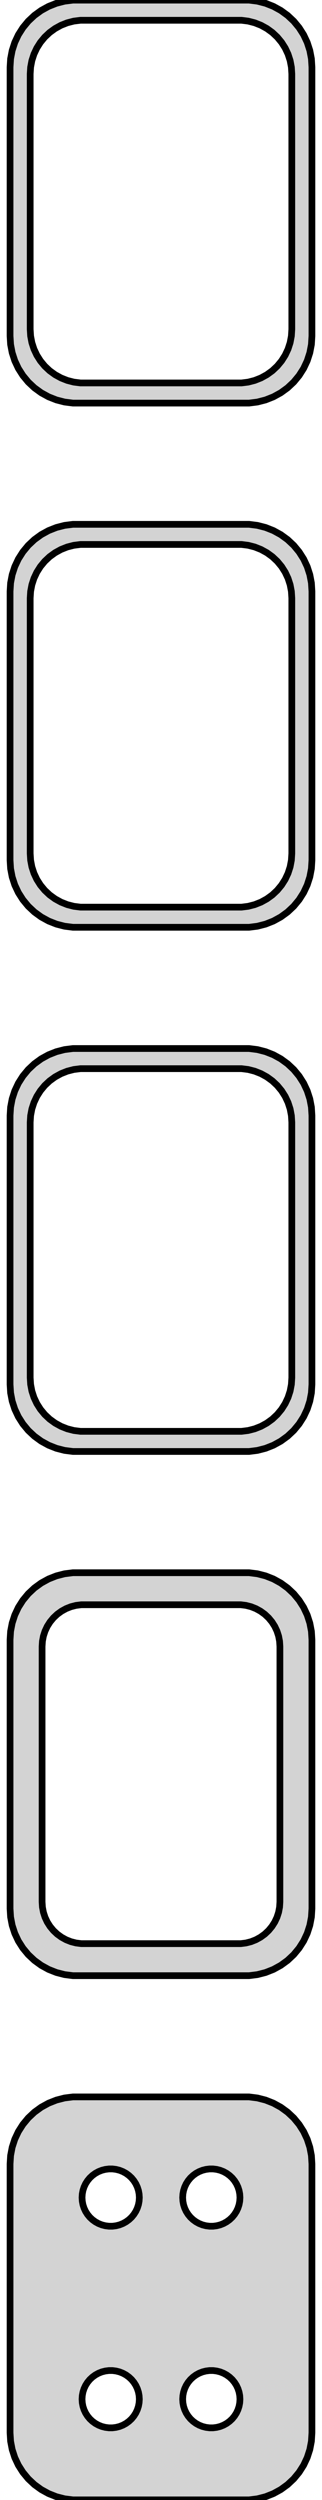 <?xml version="1.0" standalone="no"?>
<!DOCTYPE svg PUBLIC "-//W3C//DTD SVG 1.1//EN" "http://www.w3.org/Graphics/SVG/1.1/DTD/svg11.dtd">
<svg width="24mm" height="186mm" viewBox="-12 -366 24 186" xmlns="http://www.w3.org/2000/svg" version="1.1">
<title>OpenSCAD Model</title>
<path d="
M 7.187,-336.089 L 7.795,-336.245 L 8.379,-336.476 L 8.929,-336.778 L 9.437,-337.147 L 9.895,-337.577
 L 10.295,-338.061 L 10.632,-338.591 L 10.899,-339.159 L 11.093,-339.757 L 11.211,-340.373 L 11.25,-341
 L 11.25,-361 L 11.211,-361.627 L 11.093,-362.243 L 10.899,-362.841 L 10.632,-363.409 L 10.295,-363.939
 L 9.895,-364.423 L 9.437,-364.853 L 8.929,-365.222 L 8.379,-365.524 L 7.795,-365.755 L 7.187,-365.911
 L 6.564,-365.99 L -6.564,-365.99 L -7.187,-365.911 L -7.795,-365.755 L -8.379,-365.524 L -8.929,-365.222
 L -9.437,-364.853 L -9.895,-364.423 L -10.295,-363.939 L -10.632,-363.409 L -10.899,-362.841 L -11.093,-362.243
 L -11.211,-361.627 L -11.25,-361 L -11.25,-341 L -11.211,-340.373 L -11.093,-339.757 L -10.899,-339.159
 L -10.632,-338.591 L -10.295,-338.061 L -9.895,-337.577 L -9.437,-337.147 L -8.929,-336.778 L -8.379,-336.476
 L -7.795,-336.245 L -7.187,-336.089 L -6.564,-336.01 L 6.564,-336.01 z
M -6.001,-337.508 L -6.5,-337.571 L -6.986,-337.696 L -7.453,-337.881 L -7.893,-338.123 L -8.3,-338.418
 L -8.666,-338.762 L -8.986,-339.149 L -9.255,-339.573 L -9.469,-340.028 L -9.624,-340.505 L -9.718,-340.999
 L -9.75,-341.5 L -9.75,-360.5 L -9.718,-361.001 L -9.624,-361.495 L -9.469,-361.972 L -9.255,-362.427
 L -8.986,-362.851 L -8.666,-363.238 L -8.3,-363.582 L -7.893,-363.877 L -7.453,-364.119 L -6.986,-364.304
 L -6.5,-364.429 L -6.001,-364.492 L 6.001,-364.492 L 6.5,-364.429 L 6.986,-364.304 L 7.453,-364.119
 L 7.893,-363.877 L 8.3,-363.582 L 8.666,-363.238 L 8.986,-362.851 L 9.255,-362.427 L 9.469,-361.972
 L 9.624,-361.495 L 9.718,-361.001 L 9.75,-360.5 L 9.75,-341.5 L 9.718,-340.999 L 9.624,-340.505
 L 9.469,-340.028 L 9.255,-339.573 L 8.986,-339.149 L 8.666,-338.762 L 8.3,-338.418 L 7.893,-338.123
 L 7.453,-337.881 L 6.986,-337.696 L 6.5,-337.571 L 6.001,-337.508 z
M 7.187,-297.089 L 7.795,-297.245 L 8.379,-297.476 L 8.929,-297.778 L 9.437,-298.147 L 9.895,-298.577
 L 10.295,-299.061 L 10.632,-299.591 L 10.899,-300.159 L 11.093,-300.757 L 11.211,-301.373 L 11.25,-302
 L 11.25,-322 L 11.211,-322.627 L 11.093,-323.243 L 10.899,-323.841 L 10.632,-324.409 L 10.295,-324.939
 L 9.895,-325.423 L 9.437,-325.853 L 8.929,-326.222 L 8.379,-326.524 L 7.795,-326.755 L 7.187,-326.911
 L 6.564,-326.99 L -6.564,-326.99 L -7.187,-326.911 L -7.795,-326.755 L -8.379,-326.524 L -8.929,-326.222
 L -9.437,-325.853 L -9.895,-325.423 L -10.295,-324.939 L -10.632,-324.409 L -10.899,-323.841 L -11.093,-323.243
 L -11.211,-322.627 L -11.25,-322 L -11.25,-302 L -11.211,-301.373 L -11.093,-300.757 L -10.899,-300.159
 L -10.632,-299.591 L -10.295,-299.061 L -9.895,-298.577 L -9.437,-298.147 L -8.929,-297.778 L -8.379,-297.476
 L -7.795,-297.245 L -7.187,-297.089 L -6.564,-297.01 L 6.564,-297.01 z
M -6.001,-298.508 L -6.5,-298.571 L -6.986,-298.696 L -7.453,-298.881 L -7.893,-299.123 L -8.3,-299.418
 L -8.666,-299.762 L -8.986,-300.149 L -9.255,-300.573 L -9.469,-301.028 L -9.624,-301.505 L -9.718,-301.999
 L -9.75,-302.5 L -9.75,-321.5 L -9.718,-322.001 L -9.624,-322.495 L -9.469,-322.972 L -9.255,-323.427
 L -8.986,-323.851 L -8.666,-324.238 L -8.3,-324.582 L -7.893,-324.877 L -7.453,-325.119 L -6.986,-325.304
 L -6.5,-325.429 L -6.001,-325.492 L 6.001,-325.492 L 6.5,-325.429 L 6.986,-325.304 L 7.453,-325.119
 L 7.893,-324.877 L 8.3,-324.582 L 8.666,-324.238 L 8.986,-323.851 L 9.255,-323.427 L 9.469,-322.972
 L 9.624,-322.495 L 9.718,-322.001 L 9.75,-321.5 L 9.75,-302.5 L 9.718,-301.999 L 9.624,-301.505
 L 9.469,-301.028 L 9.255,-300.573 L 8.986,-300.149 L 8.666,-299.762 L 8.3,-299.418 L 7.893,-299.123
 L 7.453,-298.881 L 6.986,-298.696 L 6.5,-298.571 L 6.001,-298.508 z
M 7.187,-258.089 L 7.795,-258.245 L 8.379,-258.476 L 8.929,-258.778 L 9.437,-259.147 L 9.895,-259.577
 L 10.295,-260.061 L 10.632,-260.591 L 10.899,-261.159 L 11.093,-261.757 L 11.211,-262.373 L 11.25,-263
 L 11.25,-283 L 11.211,-283.627 L 11.093,-284.243 L 10.899,-284.841 L 10.632,-285.409 L 10.295,-285.939
 L 9.895,-286.423 L 9.437,-286.853 L 8.929,-287.222 L 8.379,-287.524 L 7.795,-287.755 L 7.187,-287.911
 L 6.564,-287.99 L -6.564,-287.99 L -7.187,-287.911 L -7.795,-287.755 L -8.379,-287.524 L -8.929,-287.222
 L -9.437,-286.853 L -9.895,-286.423 L -10.295,-285.939 L -10.632,-285.409 L -10.899,-284.841 L -11.093,-284.243
 L -11.211,-283.627 L -11.25,-283 L -11.25,-263 L -11.211,-262.373 L -11.093,-261.757 L -10.899,-261.159
 L -10.632,-260.591 L -10.295,-260.061 L -9.895,-259.577 L -9.437,-259.147 L -8.929,-258.778 L -8.379,-258.476
 L -7.795,-258.245 L -7.187,-258.089 L -6.564,-258.01 L 6.564,-258.01 z
M -6.001,-259.508 L -6.5,-259.571 L -6.986,-259.696 L -7.453,-259.881 L -7.893,-260.123 L -8.3,-260.418
 L -8.666,-260.762 L -8.986,-261.149 L -9.255,-261.573 L -9.469,-262.028 L -9.624,-262.505 L -9.718,-262.999
 L -9.75,-263.5 L -9.75,-282.5 L -9.718,-283.001 L -9.624,-283.495 L -9.469,-283.972 L -9.255,-284.427
 L -8.986,-284.851 L -8.666,-285.238 L -8.3,-285.582 L -7.893,-285.877 L -7.453,-286.119 L -6.986,-286.304
 L -6.5,-286.429 L -6.001,-286.492 L 6.001,-286.492 L 6.5,-286.429 L 6.986,-286.304 L 7.453,-286.119
 L 7.893,-285.877 L 8.3,-285.582 L 8.666,-285.238 L 8.986,-284.851 L 9.255,-284.427 L 9.469,-283.972
 L 9.624,-283.495 L 9.718,-283.001 L 9.75,-282.5 L 9.75,-263.5 L 9.718,-262.999 L 9.624,-262.505
 L 9.469,-262.028 L 9.255,-261.573 L 8.986,-261.149 L 8.666,-260.762 L 8.3,-260.418 L 7.893,-260.123
 L 7.453,-259.881 L 6.986,-259.696 L 6.5,-259.571 L 6.001,-259.508 z
M 7.187,-219.089 L 7.795,-219.245 L 8.379,-219.476 L 8.929,-219.778 L 9.437,-220.147 L 9.895,-220.577
 L 10.295,-221.061 L 10.632,-221.591 L 10.899,-222.159 L 11.093,-222.757 L 11.211,-223.373 L 11.25,-224
 L 11.25,-244 L 11.211,-244.627 L 11.093,-245.243 L 10.899,-245.841 L 10.632,-246.409 L 10.295,-246.939
 L 9.895,-247.423 L 9.437,-247.853 L 8.929,-248.222 L 8.379,-248.524 L 7.795,-248.755 L 7.187,-248.911
 L 6.564,-248.99 L -6.564,-248.99 L -7.187,-248.911 L -7.795,-248.755 L -8.379,-248.524 L -8.929,-248.222
 L -9.437,-247.853 L -9.895,-247.423 L -10.295,-246.939 L -10.632,-246.409 L -10.899,-245.841 L -11.093,-245.243
 L -11.211,-244.627 L -11.25,-244 L -11.25,-224 L -11.211,-223.373 L -11.093,-222.757 L -10.899,-222.159
 L -10.632,-221.591 L -10.295,-221.061 L -9.895,-220.577 L -9.437,-220.147 L -8.929,-219.778 L -8.379,-219.476
 L -7.795,-219.245 L -7.187,-219.089 L -6.564,-219.01 L 6.564,-219.01 z
M -5.945,-221.393 L -6.333,-221.442 L -6.712,-221.539 L -7.075,-221.683 L -7.418,-221.872 L -7.734,-222.101
 L -8.019,-222.369 L -8.268,-222.67 L -8.478,-223 L -8.644,-223.354 L -8.765,-223.726 L -8.838,-224.11
 L -8.863,-224.5 L -8.863,-243.5 L -8.838,-243.89 L -8.765,-244.274 L -8.644,-244.646 L -8.478,-245
 L -8.268,-245.33 L -8.019,-245.631 L -7.734,-245.899 L -7.418,-246.128 L -7.075,-246.317 L -6.712,-246.461
 L -6.333,-246.558 L -5.945,-246.607 L 5.945,-246.607 L 6.333,-246.558 L 6.712,-246.461 L 7.075,-246.317
 L 7.418,-246.128 L 7.734,-245.899 L 8.019,-245.631 L 8.268,-245.33 L 8.478,-245 L 8.644,-244.646
 L 8.765,-244.274 L 8.838,-243.89 L 8.863,-243.5 L 8.863,-224.5 L 8.838,-224.11 L 8.765,-223.726
 L 8.644,-223.354 L 8.478,-223 L 8.268,-222.67 L 8.019,-222.369 L 7.734,-222.101 L 7.418,-221.872
 L 7.075,-221.683 L 6.712,-221.539 L 6.333,-221.442 L 5.945,-221.393 z
M 7.187,-180.089 L 7.795,-180.245 L 8.379,-180.476 L 8.929,-180.778 L 9.437,-181.147 L 9.895,-181.577
 L 10.295,-182.061 L 10.632,-182.591 L 10.899,-183.159 L 11.093,-183.757 L 11.211,-184.373 L 11.25,-185
 L 11.25,-205 L 11.211,-205.627 L 11.093,-206.243 L 10.899,-206.841 L 10.632,-207.409 L 10.295,-207.939
 L 9.895,-208.423 L 9.437,-208.853 L 8.929,-209.222 L 8.379,-209.524 L 7.795,-209.755 L 7.187,-209.911
 L 6.564,-209.99 L -6.564,-209.99 L -7.187,-209.911 L -7.795,-209.755 L -8.379,-209.524 L -8.929,-209.222
 L -9.437,-208.853 L -9.895,-208.423 L -10.295,-207.939 L -10.632,-207.409 L -10.899,-206.841 L -11.093,-206.243
 L -11.211,-205.627 L -11.25,-205 L -11.25,-185 L -11.211,-184.373 L -11.093,-183.757 L -10.899,-183.159
 L -10.632,-182.591 L -10.295,-182.061 L -9.895,-181.577 L -9.437,-181.147 L -8.929,-180.778 L -8.379,-180.476
 L -7.795,-180.245 L -7.187,-180.089 L -6.564,-180.01 L 6.564,-180.01 z
M 3.616,-200.369 L 3.35,-200.403 L 3.09,-200.469 L 2.841,-200.568 L 2.606,-200.697 L 2.389,-200.855
 L 2.193,-201.038 L 2.023,-201.245 L 1.879,-201.471 L 1.765,-201.714 L 1.682,-201.969 L 1.632,-202.232
 L 1.615,-202.5 L 1.632,-202.768 L 1.682,-203.031 L 1.765,-203.286 L 1.879,-203.529 L 2.023,-203.755
 L 2.193,-203.962 L 2.389,-204.145 L 2.606,-204.303 L 2.841,-204.432 L 3.09,-204.531 L 3.35,-204.597
 L 3.616,-204.631 L 3.884,-204.631 L 4.15,-204.597 L 4.41,-204.531 L 4.659,-204.432 L 4.894,-204.303
 L 5.111,-204.145 L 5.307,-203.962 L 5.477,-203.755 L 5.621,-203.529 L 5.735,-203.286 L 5.818,-203.031
 L 5.868,-202.768 L 5.885,-202.5 L 5.868,-202.232 L 5.818,-201.969 L 5.735,-201.714 L 5.621,-201.471
 L 5.477,-201.245 L 5.307,-201.038 L 5.111,-200.855 L 4.894,-200.697 L 4.659,-200.568 L 4.41,-200.469
 L 4.15,-200.403 L 3.884,-200.369 z
M -3.884,-200.369 L -4.15,-200.403 L -4.41,-200.469 L -4.659,-200.568 L -4.894,-200.697 L -5.111,-200.855
 L -5.307,-201.038 L -5.477,-201.245 L -5.621,-201.471 L -5.735,-201.714 L -5.818,-201.969 L -5.868,-202.232
 L -5.885,-202.5 L -5.868,-202.768 L -5.818,-203.031 L -5.735,-203.286 L -5.621,-203.529 L -5.477,-203.755
 L -5.307,-203.962 L -5.111,-204.145 L -4.894,-204.303 L -4.659,-204.432 L -4.41,-204.531 L -4.15,-204.597
 L -3.884,-204.631 L -3.616,-204.631 L -3.35,-204.597 L -3.09,-204.531 L -2.841,-204.432 L -2.606,-204.303
 L -2.389,-204.145 L -2.193,-203.962 L -2.023,-203.755 L -1.879,-203.529 L -1.765,-203.286 L -1.682,-203.031
 L -1.632,-202.768 L -1.615,-202.5 L -1.632,-202.232 L -1.682,-201.969 L -1.765,-201.714 L -1.879,-201.471
 L -2.023,-201.245 L -2.193,-201.038 L -2.389,-200.855 L -2.606,-200.697 L -2.841,-200.568 L -3.09,-200.469
 L -3.35,-200.403 L -3.616,-200.369 z
M 3.616,-185.369 L 3.35,-185.403 L 3.09,-185.469 L 2.841,-185.568 L 2.606,-185.697 L 2.389,-185.855
 L 2.193,-186.038 L 2.023,-186.245 L 1.879,-186.471 L 1.765,-186.714 L 1.682,-186.969 L 1.632,-187.232
 L 1.615,-187.5 L 1.632,-187.768 L 1.682,-188.031 L 1.765,-188.286 L 1.879,-188.529 L 2.023,-188.755
 L 2.193,-188.962 L 2.389,-189.145 L 2.606,-189.303 L 2.841,-189.432 L 3.09,-189.531 L 3.35,-189.597
 L 3.616,-189.631 L 3.884,-189.631 L 4.15,-189.597 L 4.41,-189.531 L 4.659,-189.432 L 4.894,-189.303
 L 5.111,-189.145 L 5.307,-188.962 L 5.477,-188.755 L 5.621,-188.529 L 5.735,-188.286 L 5.818,-188.031
 L 5.868,-187.768 L 5.885,-187.5 L 5.868,-187.232 L 5.818,-186.969 L 5.735,-186.714 L 5.621,-186.471
 L 5.477,-186.245 L 5.307,-186.038 L 5.111,-185.855 L 4.894,-185.697 L 4.659,-185.568 L 4.41,-185.469
 L 4.15,-185.403 L 3.884,-185.369 z
M -3.884,-185.369 L -4.15,-185.403 L -4.41,-185.469 L -4.659,-185.568 L -4.894,-185.697 L -5.111,-185.855
 L -5.307,-186.038 L -5.477,-186.245 L -5.621,-186.471 L -5.735,-186.714 L -5.818,-186.969 L -5.868,-187.232
 L -5.885,-187.5 L -5.868,-187.768 L -5.818,-188.031 L -5.735,-188.286 L -5.621,-188.529 L -5.477,-188.755
 L -5.307,-188.962 L -5.111,-189.145 L -4.894,-189.303 L -4.659,-189.432 L -4.41,-189.531 L -4.15,-189.597
 L -3.884,-189.631 L -3.616,-189.631 L -3.35,-189.597 L -3.09,-189.531 L -2.841,-189.432 L -2.606,-189.303
 L -2.389,-189.145 L -2.193,-188.962 L -2.023,-188.755 L -1.879,-188.529 L -1.765,-188.286 L -1.682,-188.031
 L -1.632,-187.768 L -1.615,-187.5 L -1.632,-187.232 L -1.682,-186.969 L -1.765,-186.714 L -1.879,-186.471
 L -2.023,-186.245 L -2.193,-186.038 L -2.389,-185.855 L -2.606,-185.697 L -2.841,-185.568 L -3.09,-185.469
 L -3.35,-185.403 L -3.616,-185.369 z
" stroke="black" fill="lightgray" stroke-width="0.5"/>
</svg>
